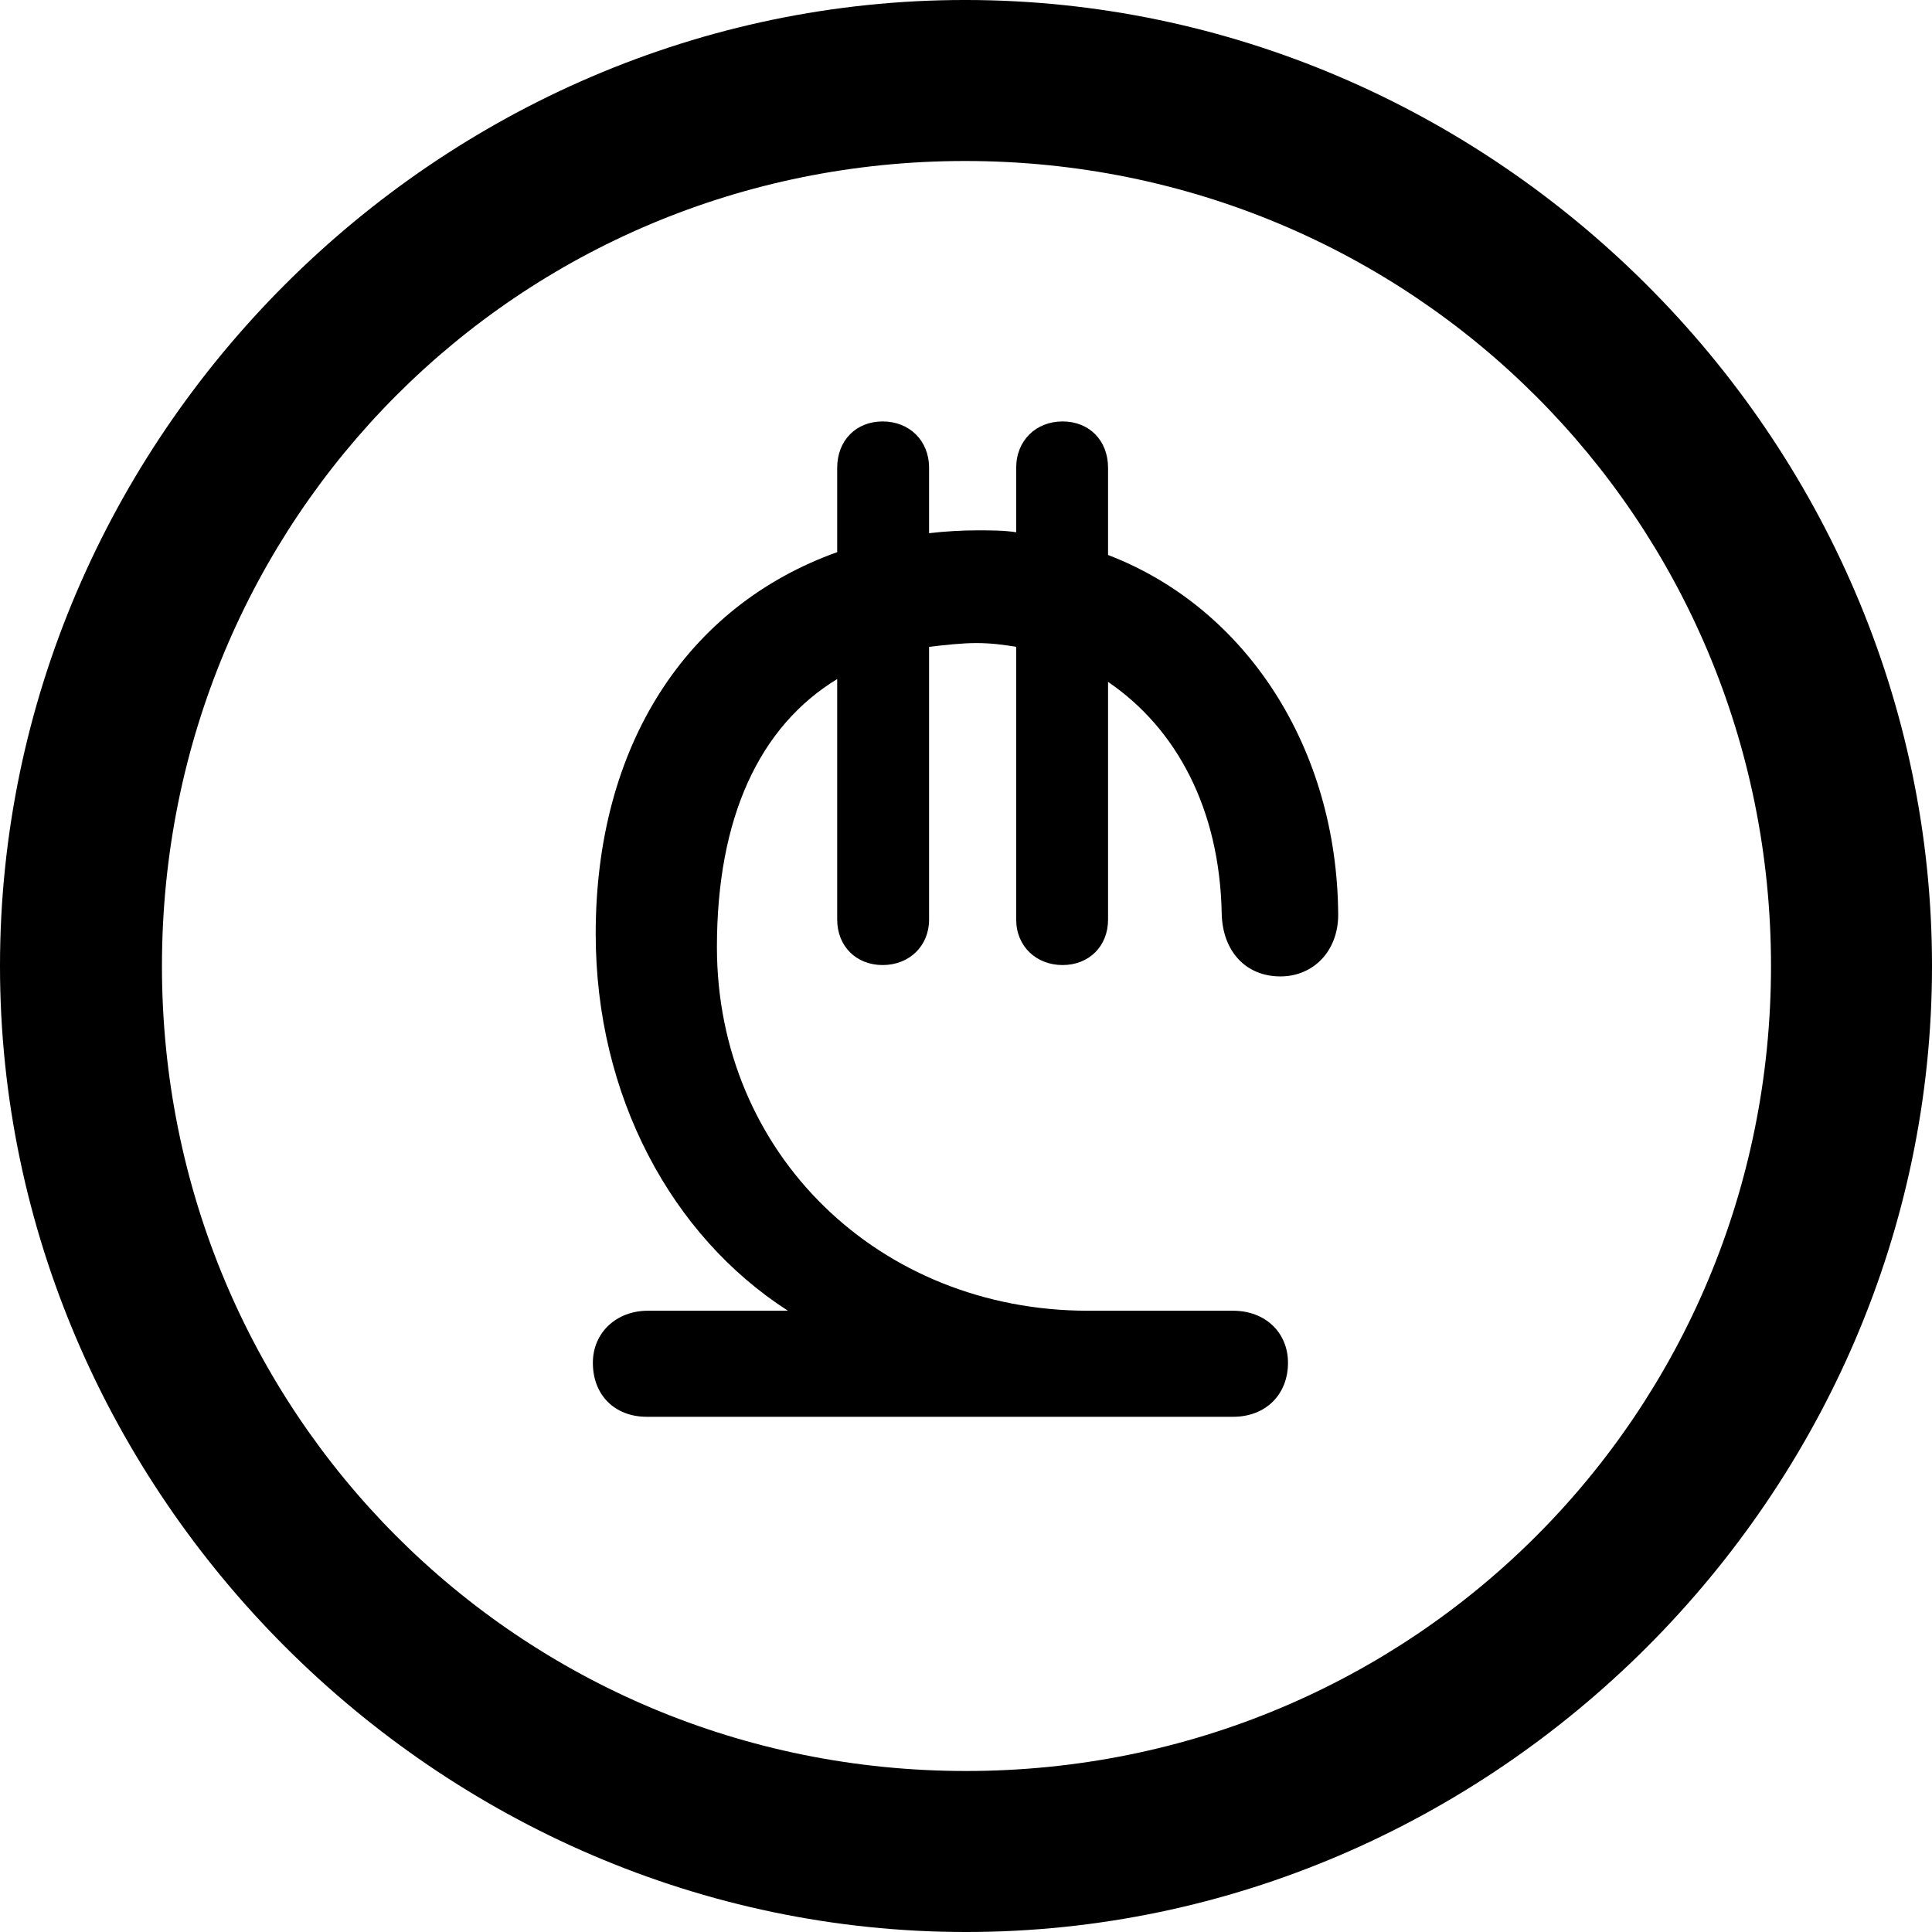 <?xml version="1.0" encoding="UTF-8" standalone="no"?>
<svg xmlns="http://www.w3.org/2000/svg"
     width="996.094" height="996.094"
     viewBox="0 0 996.094 996.094"
     fill="currentColor">
  <path d="M498.048 996.096C770.508 996.096 996.098 770.016 996.098 498.046C996.098 225.586 770.018 -0.004 497.558 -0.004C225.588 -0.004 -0.002 225.586 -0.002 498.046C-0.002 770.016 226.078 996.096 498.048 996.096ZM498.048 913.086C267.578 913.086 83.498 728.516 83.498 498.046C83.498 267.576 267.088 83.006 497.558 83.006C728.028 83.006 913.088 267.576 913.088 498.046C913.088 728.516 728.518 913.086 498.048 913.086ZM333.498 730.466H635.738C652.828 730.466 664.058 718.746 664.058 702.636C664.058 687.016 652.348 675.786 635.738 675.786H561.038C453.128 675.786 369.628 594.726 369.628 488.286C369.628 421.386 391.598 374.516 431.638 350.096V474.126C431.638 487.796 441.408 497.556 455.078 497.556C468.748 497.556 479.008 487.796 479.008 474.126V333.496C487.308 332.516 496.098 331.546 503.418 331.546C511.228 331.546 518.068 332.516 523.928 333.496V474.126C523.928 487.796 534.178 497.556 547.848 497.556C561.528 497.556 571.288 487.796 571.288 474.126V351.566C606.448 375.486 628.908 416.996 629.888 471.196C630.368 490.236 642.088 503.416 660.158 503.416C677.248 503.416 689.938 490.236 689.938 471.676C689.458 385.746 642.578 313.476 571.288 286.136V241.206C571.288 227.046 561.528 217.286 547.848 217.286C534.178 217.286 523.928 227.046 523.928 241.206V274.416C517.578 273.436 510.738 273.436 503.908 273.436C496.098 273.436 487.308 273.926 479.008 274.906V241.206C479.008 227.046 468.748 217.286 455.078 217.286C441.408 217.286 431.638 227.046 431.638 241.206V284.666C354.008 312.496 307.128 384.276 307.128 481.446C307.128 564.946 346.188 637.206 406.248 675.786H333.988C317.868 675.786 305.668 687.016 305.668 702.636C305.668 719.236 316.898 730.466 333.498 730.466Z"/>
</svg>
